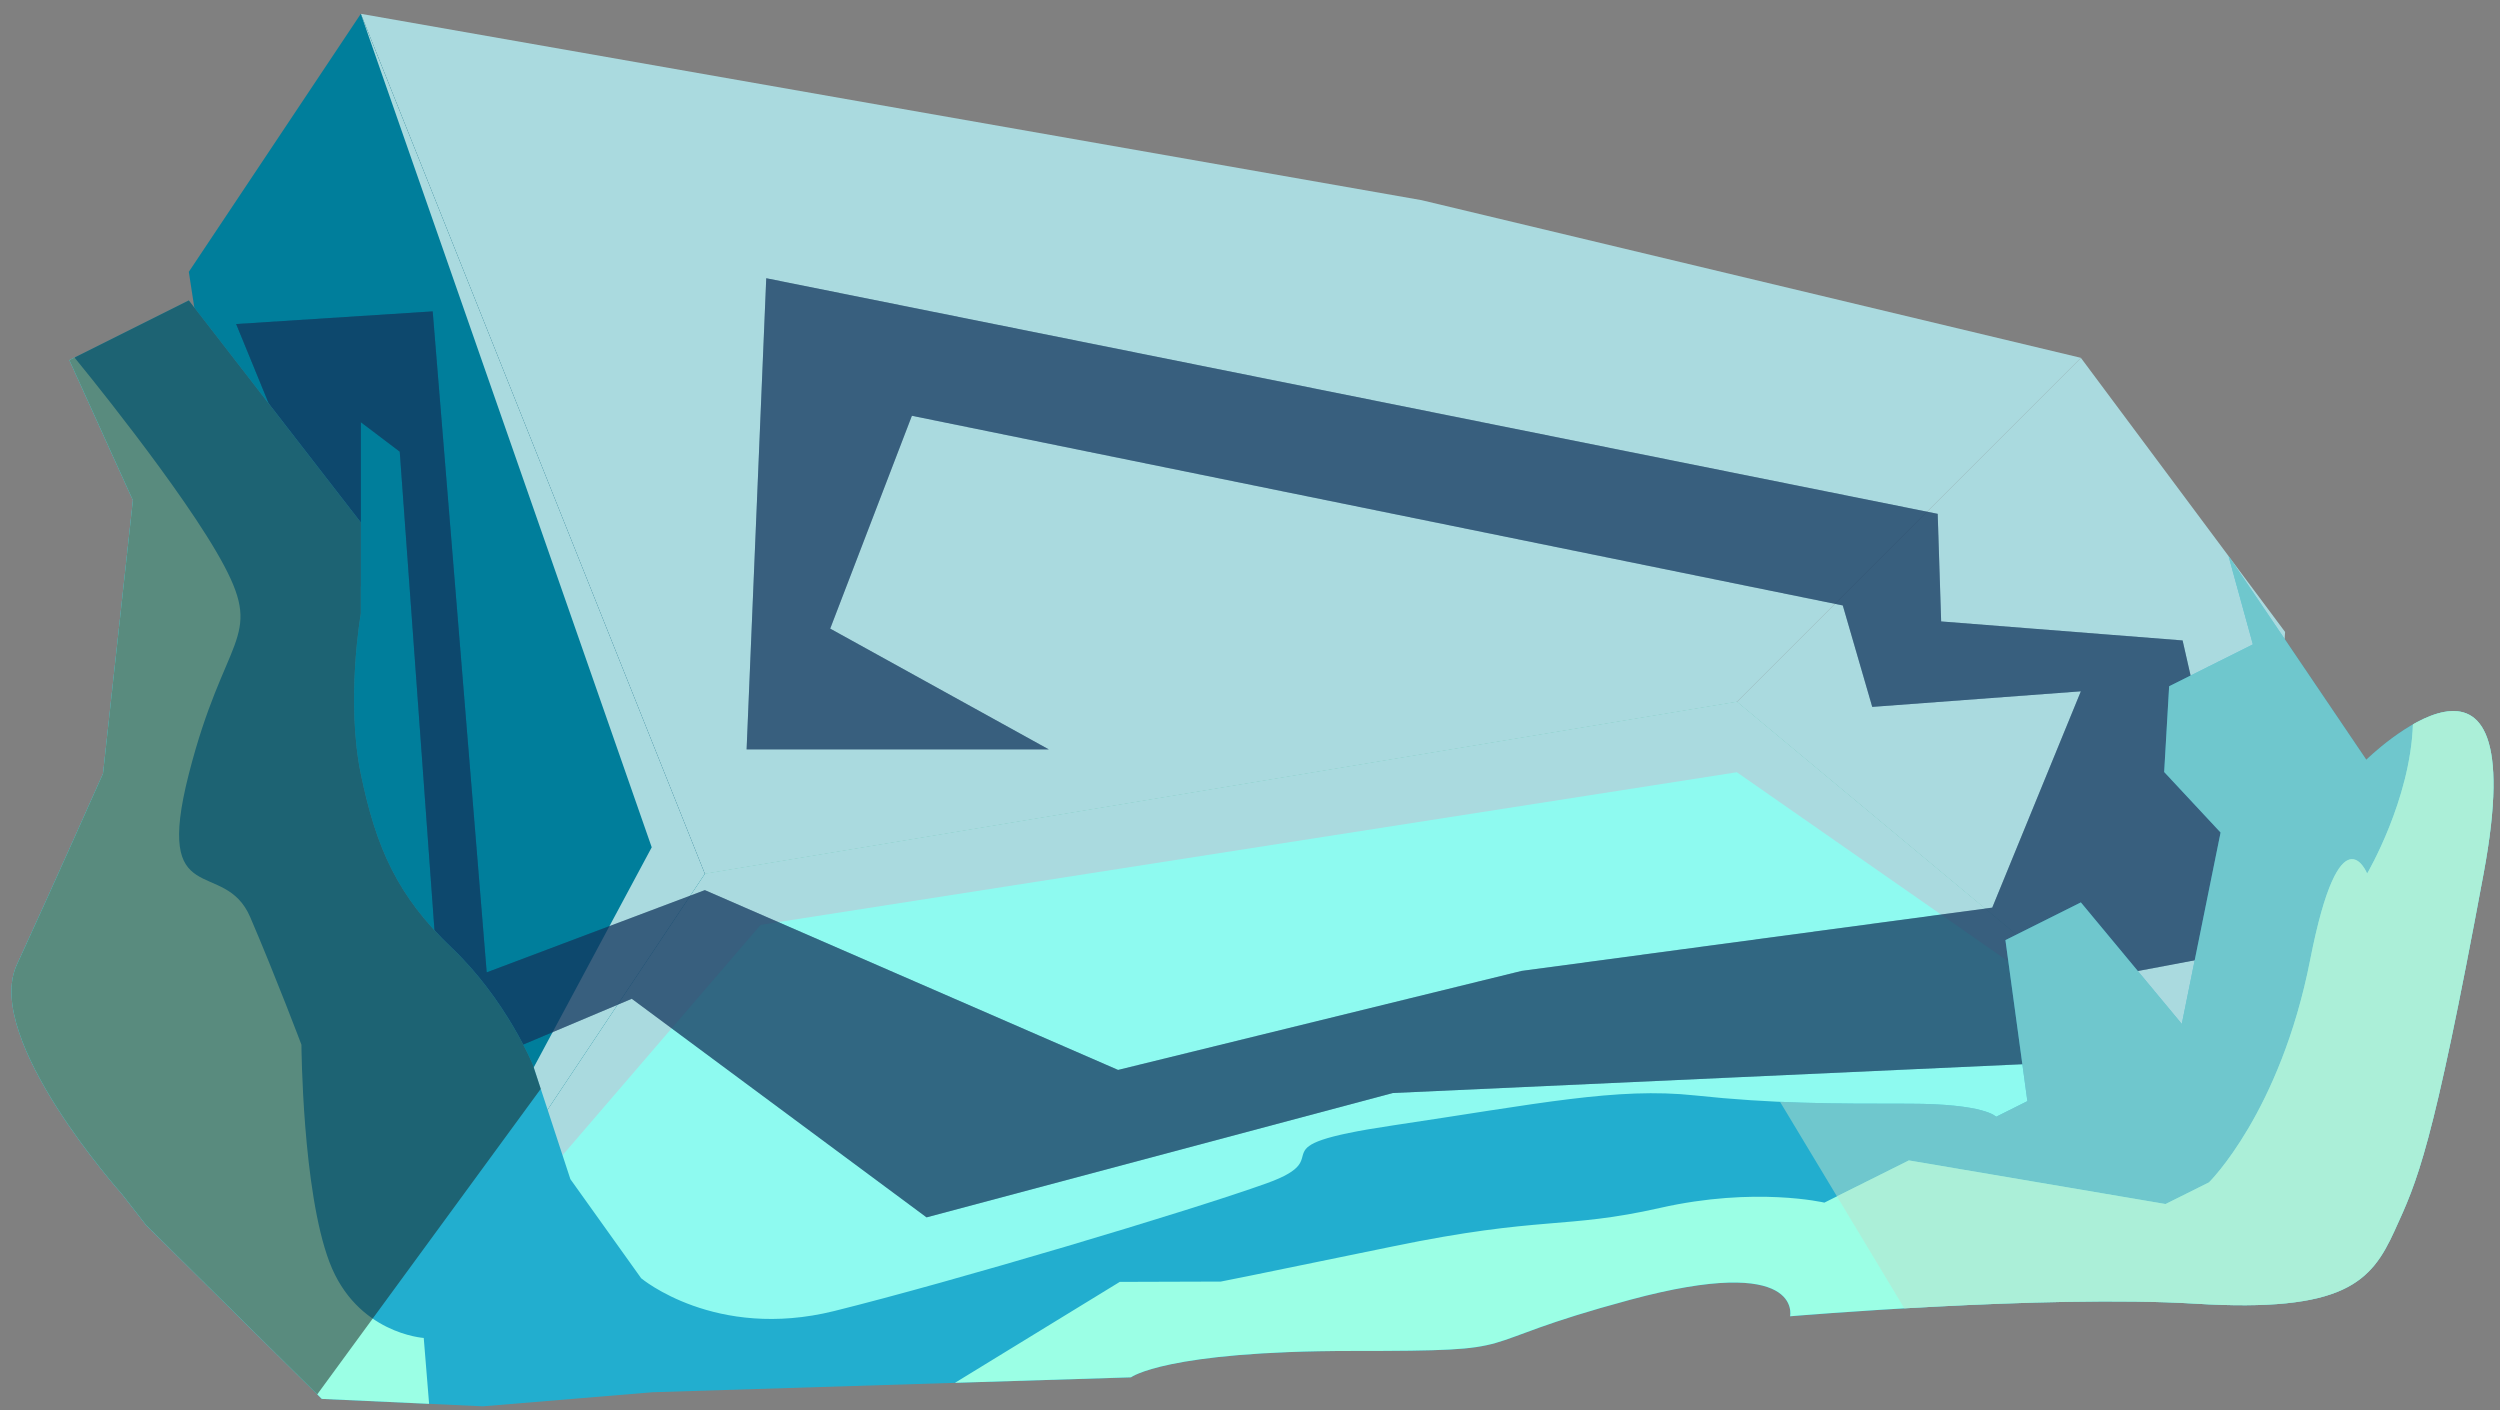 <?xml version="1.0" encoding="UTF-8" standalone="no"?><!DOCTYPE svg PUBLIC "-//W3C//DTD SVG 1.1//EN" "http://www.w3.org/Graphics/SVG/1.1/DTD/svg11.dtd"><svg width="100%" height="100%" viewBox="0 0 78 44" version="1.1" xmlns="http://www.w3.org/2000/svg" xmlns:xlink="http://www.w3.org/1999/xlink" xml:space="preserve" xmlns:serif="http://www.serif.com/" style="fill-rule:evenodd;clip-rule:evenodd;stroke-linejoin:round;stroke-miterlimit:1.414;"><rect x="0" y="0" width="78" height="44" fill="#808080" stroke="none"/><g id="rock-runes-mossy01"><g id="rock-mossy01"><g id="rock-runes-highlights01"><g id="rock-highlights01"><g><g><path d="M44.352,6.245l20.571,4.919l-10.733,10.733l-32.199,5.367l-10.733,-26.833l33.094,5.814Z" style="fill:#aadadf;"/><path d="M64.923,11.164l6.372,8.553l-1.005,15.597l-16.1,-13.417l10.733,-10.733Z" style="fill:#aadadf;"/><path d="M54.19,21.897l16.1,13.417l-59.032,8.049l10.733,-16.099l32.199,-5.367" style="fill:#8efaf0;"/><clipPath id="_clip1"><path d="M54.19,21.897l16.1,13.417l-59.032,8.049l10.733,-16.099l32.199,-5.367"/></clipPath><g clip-path="url(#_clip1)"><path d="M70.29,35.314l-16.1,-11.22l-30.458,4.761l-12.474,14.508l9.076,-16.927l-9.076,-26.005l53.665,16.1l5.367,18.783" style="fill:#aadadf;"/></g><path d="M11.258,0.431l-5.367,8.05l5.367,34.882l10.733,-16.099l-10.733,-26.833" style="fill:#007e9b;"/><clipPath id="_clip2"><path d="M11.258,0.431l-5.367,8.05l5.367,34.882l10.733,-16.099l-10.733,-26.833"/></clipPath><g clip-path="url(#_clip2)"><path d="M70.29,35.314l-16.1,-11.22l-30.458,4.761l-12.474,14.508l9.076,-16.927l-9.076,-26.005l53.665,16.1l5.367,18.783" style="fill:#aadadf;"/></g></g></g></g><path d="M70.29,29.619l-2.193,-9.637l-7.533,-0.593l-0.108,-3.357l-36.549,-7.351l-0.613,14.701l9.43,0l-6.822,-3.769l2.549,-6.641l29.044,5.918l0.919,3.165l6.509,-0.486l-2.765,6.749l-14.684,1.975l-12.59,3.089l-12.893,-5.61l-6.806,2.566l-1.685,-20.623l-6.132,0.395l2.139,5.217l-1.82,4.457l0.509,3.316l3.062,-4.822l0,-5.105l1.214,0.919l1.417,19.526l5.822,-2.456l9.198,6.82l14.548,-3.88l19.663,-0.899l1.803,-0.901l0,-1.671l5.367,-1.012" style="fill:#12365f;fill-opacity:0.5;"/><path d="M70.29,29.619l-2.193,-9.637l-7.533,-0.593l-0.108,-3.357l-36.549,-7.351l-0.613,14.701l9.43,0l-6.822,-3.769l2.549,-6.641l29.044,5.918l0.919,3.165l6.509,-0.486l-2.765,6.749l-14.684,1.975l-12.59,3.089l-12.893,-5.61l-6.806,2.566l-1.685,-20.623l-6.132,0.395l2.139,5.217l-1.82,4.457l0.509,3.316l3.062,-4.822l0,-5.105l1.214,0.919l1.417,19.526l5.822,-2.456l9.198,6.82l14.548,-3.88l19.663,-0.899l1.803,-0.901l0,-1.671l5.367,-1.012" style="fill:#12365f;fill-opacity:0.5;"/></g><path d="M69.529,17.346l4.3,6.356c0,0 5.273,-5.153 3.663,3.535c-1.611,8.688 -2.069,9.602 -2.787,11.175c-0.719,1.573 -1.545,2.548 -6.207,2.263c-4.662,-0.284 -12.647,0.393 -12.647,0.393c0,0 0.434,-1.975 -4.993,-0.514c-5.427,1.461 -2.856,1.596 -8.675,1.596c-5.82,0 -6.897,0.823 -6.897,0.823l-14.927,0.465l-5.295,0.439l-5.024,-0.231l-5.48,-5.421l-0.759,-0.975c0,0 -4.335,-4.844 -3.277,-7.145c1.059,-2.3 2.691,-5.971 2.691,-5.971l0.932,-8.524l-1.984,-4.374l3.728,-1.864l5.367,6.929l0,2.842c0,0 -0.475,2.707 0,5.008c0.475,2.3 1.141,3.809 2.838,5.423c1.697,1.614 2.528,3.644 2.528,3.644l1.172,3.572l2.208,3.091c0,0 2.312,1.943 6.02,1.024c3.708,-0.92 11.104,-3.126 13.496,-3.986c2.392,-0.859 -0.608,-1.13 3.937,-1.806c4.545,-0.677 6.992,-1.196 9.423,-0.936c2.43,0.259 4.292,0.259 6.677,0.259c2.384,0 2.723,0.407 2.723,0.407l0.974,-0.487l-0.685,-5.024l2.354,-1.177l3.149,3.792l1.21,-5.972l-1.76,-1.888l0.155,-2.676l1.57,-0.785l1.043,-0.521l-0.761,-2.759Z" style="fill:#22aecf;"/><clipPath id="_clip3"><path d="M69.529,17.346l4.3,6.356c0,0 5.273,-5.153 3.663,3.535c-1.611,8.688 -2.069,9.602 -2.787,11.175c-0.719,1.573 -1.545,2.548 -6.207,2.263c-4.662,-0.284 -12.647,0.393 -12.647,0.393c0,0 0.434,-1.975 -4.993,-0.514c-5.427,1.461 -2.856,1.596 -8.675,1.596c-5.82,0 -6.897,0.823 -6.897,0.823l-14.927,0.465l-5.295,0.439l-5.024,-0.231l-5.48,-5.421l-0.759,-0.975c0,0 -4.335,-4.844 -3.277,-7.145c1.059,-2.3 2.691,-5.971 2.691,-5.971l0.932,-8.524l-1.984,-4.374l3.728,-1.864l5.367,6.929l0,2.842c0,0 -0.475,2.707 0,5.008c0.475,2.3 1.141,3.809 2.838,5.423c1.697,1.614 2.528,3.644 2.528,3.644l1.172,3.572l2.208,3.091c0,0 2.312,1.943 6.02,1.024c3.708,-0.92 11.104,-3.126 13.496,-3.986c2.392,-0.859 -0.608,-1.13 3.937,-1.806c4.545,-0.677 6.992,-1.196 9.423,-0.936c2.43,0.259 4.292,0.259 6.677,0.259c2.384,0 2.723,0.407 2.723,0.407l0.974,-0.487l-0.685,-5.024l2.354,-1.177l3.149,3.792l1.21,-5.972l-1.76,-1.888l0.155,-2.676l1.57,-0.785l1.043,-0.521l-0.761,-2.759Z"/></clipPath><g clip-path="url(#_clip3)"><path d="M70.29,11.889l-21.467,11.333l14.162,23.528l26.155,-6.487l-6.371,-19.285l-12.479,-9.089" style="fill:#bce0cc;fill-opacity:0.5;"/><path d="M75.656,20.632c0,0 -0.295,-0.392 -0.373,1.969c-0.079,2.362 -1.428,4.653 -1.428,4.653c0,0 -0.843,-2.073 -1.777,2.69c-0.934,4.763 -3.158,6.946 -3.158,6.946l-1.354,0.676l-8.009,-1.361l-2.636,1.317c0,0 -2.156,-0.508 -5.131,0.166c-2.976,0.673 -3.675,0.238 -8.333,1.2c-4.658,0.962 -5.367,1.097 -5.367,1.097l-3.153,0.01l-7.58,4.642l-12.298,3.083l-1.299,0.65l-0.539,-6.626c0,0 -2.096,-0.132 -2.942,-2.367c-0.847,-2.234 -0.874,-6.782 -0.874,-6.782c0,0 -0.785,-2.084 -1.597,-3.978c-0.812,-1.895 -3.022,-0.136 -1.917,-4.466c1.105,-4.331 2.323,-4.196 1.105,-6.496c-1.218,-2.301 -4.671,-6.5 -4.671,-6.5l-3.497,-5.315c0,0 -14.915,8.296 -14.403,16.145c0.511,7.85 5.371,17.212 8.49,23.831c3.119,6.62 -4.463,17.311 18.343,17.311c22.805,0 27.113,-0.677 32.199,-1.083c5.086,-0.406 31.067,-8.383 35.399,-10.823c4.333,-2.439 9.255,-11.472 9.255,-11.472c-0.786,-10.976 -2.955,-20.06 -12.455,-19.117" style="fill:#9bffe5;"/><clipPath id="_clip4"><path d="M75.656,20.632c0,0 -0.295,-0.392 -0.373,1.969c-0.079,2.362 -1.428,4.653 -1.428,4.653c0,0 -0.843,-2.073 -1.777,2.69c-0.934,4.763 -3.158,6.946 -3.158,6.946l-1.354,0.676l-8.009,-1.361l-2.636,1.317c0,0 -2.156,-0.508 -5.131,0.166c-2.976,0.673 -3.675,0.238 -8.333,1.2c-4.658,0.962 -5.367,1.097 -5.367,1.097l-3.153,0.01l-7.58,4.642l-12.298,3.083l-1.299,0.65l-0.539,-6.626c0,0 -2.096,-0.132 -2.942,-2.367c-0.847,-2.234 -0.874,-6.782 -0.874,-6.782c0,0 -0.785,-2.084 -1.597,-3.978c-0.812,-1.895 -3.022,-0.136 -1.917,-4.466c1.105,-4.331 2.323,-4.196 1.105,-6.496c-1.218,-2.301 -4.671,-6.5 -4.671,-6.5l-3.497,-5.315c0,0 -14.915,8.296 -14.403,16.145c0.511,7.85 5.371,17.212 8.49,23.831c3.119,6.62 -4.463,17.311 18.343,17.311c22.805,0 27.113,-0.677 32.199,-1.083c5.086,-0.406 31.067,-8.383 35.399,-10.823c4.333,-2.439 9.255,-11.472 9.255,-11.472c-0.786,-10.976 -2.955,-20.06 -12.455,-19.117"/></clipPath><g clip-path="url(#_clip4)"><path d="M70.29,11.889l-21.467,11.333l14.162,23.528l26.155,-6.487l-6.371,-19.285l-12.479,-9.089" style="fill:#bce0cc;fill-opacity:0.5;"/></g><path d="M23.566,24.823l-19.455,26.591l-12.361,-16.913l-0.015,-16.107l8.789,-14.142l32.2,15.275l-9.158,5.296Z" style="fill:#191919;fill-opacity:0.5;"/></g></g></g></svg>